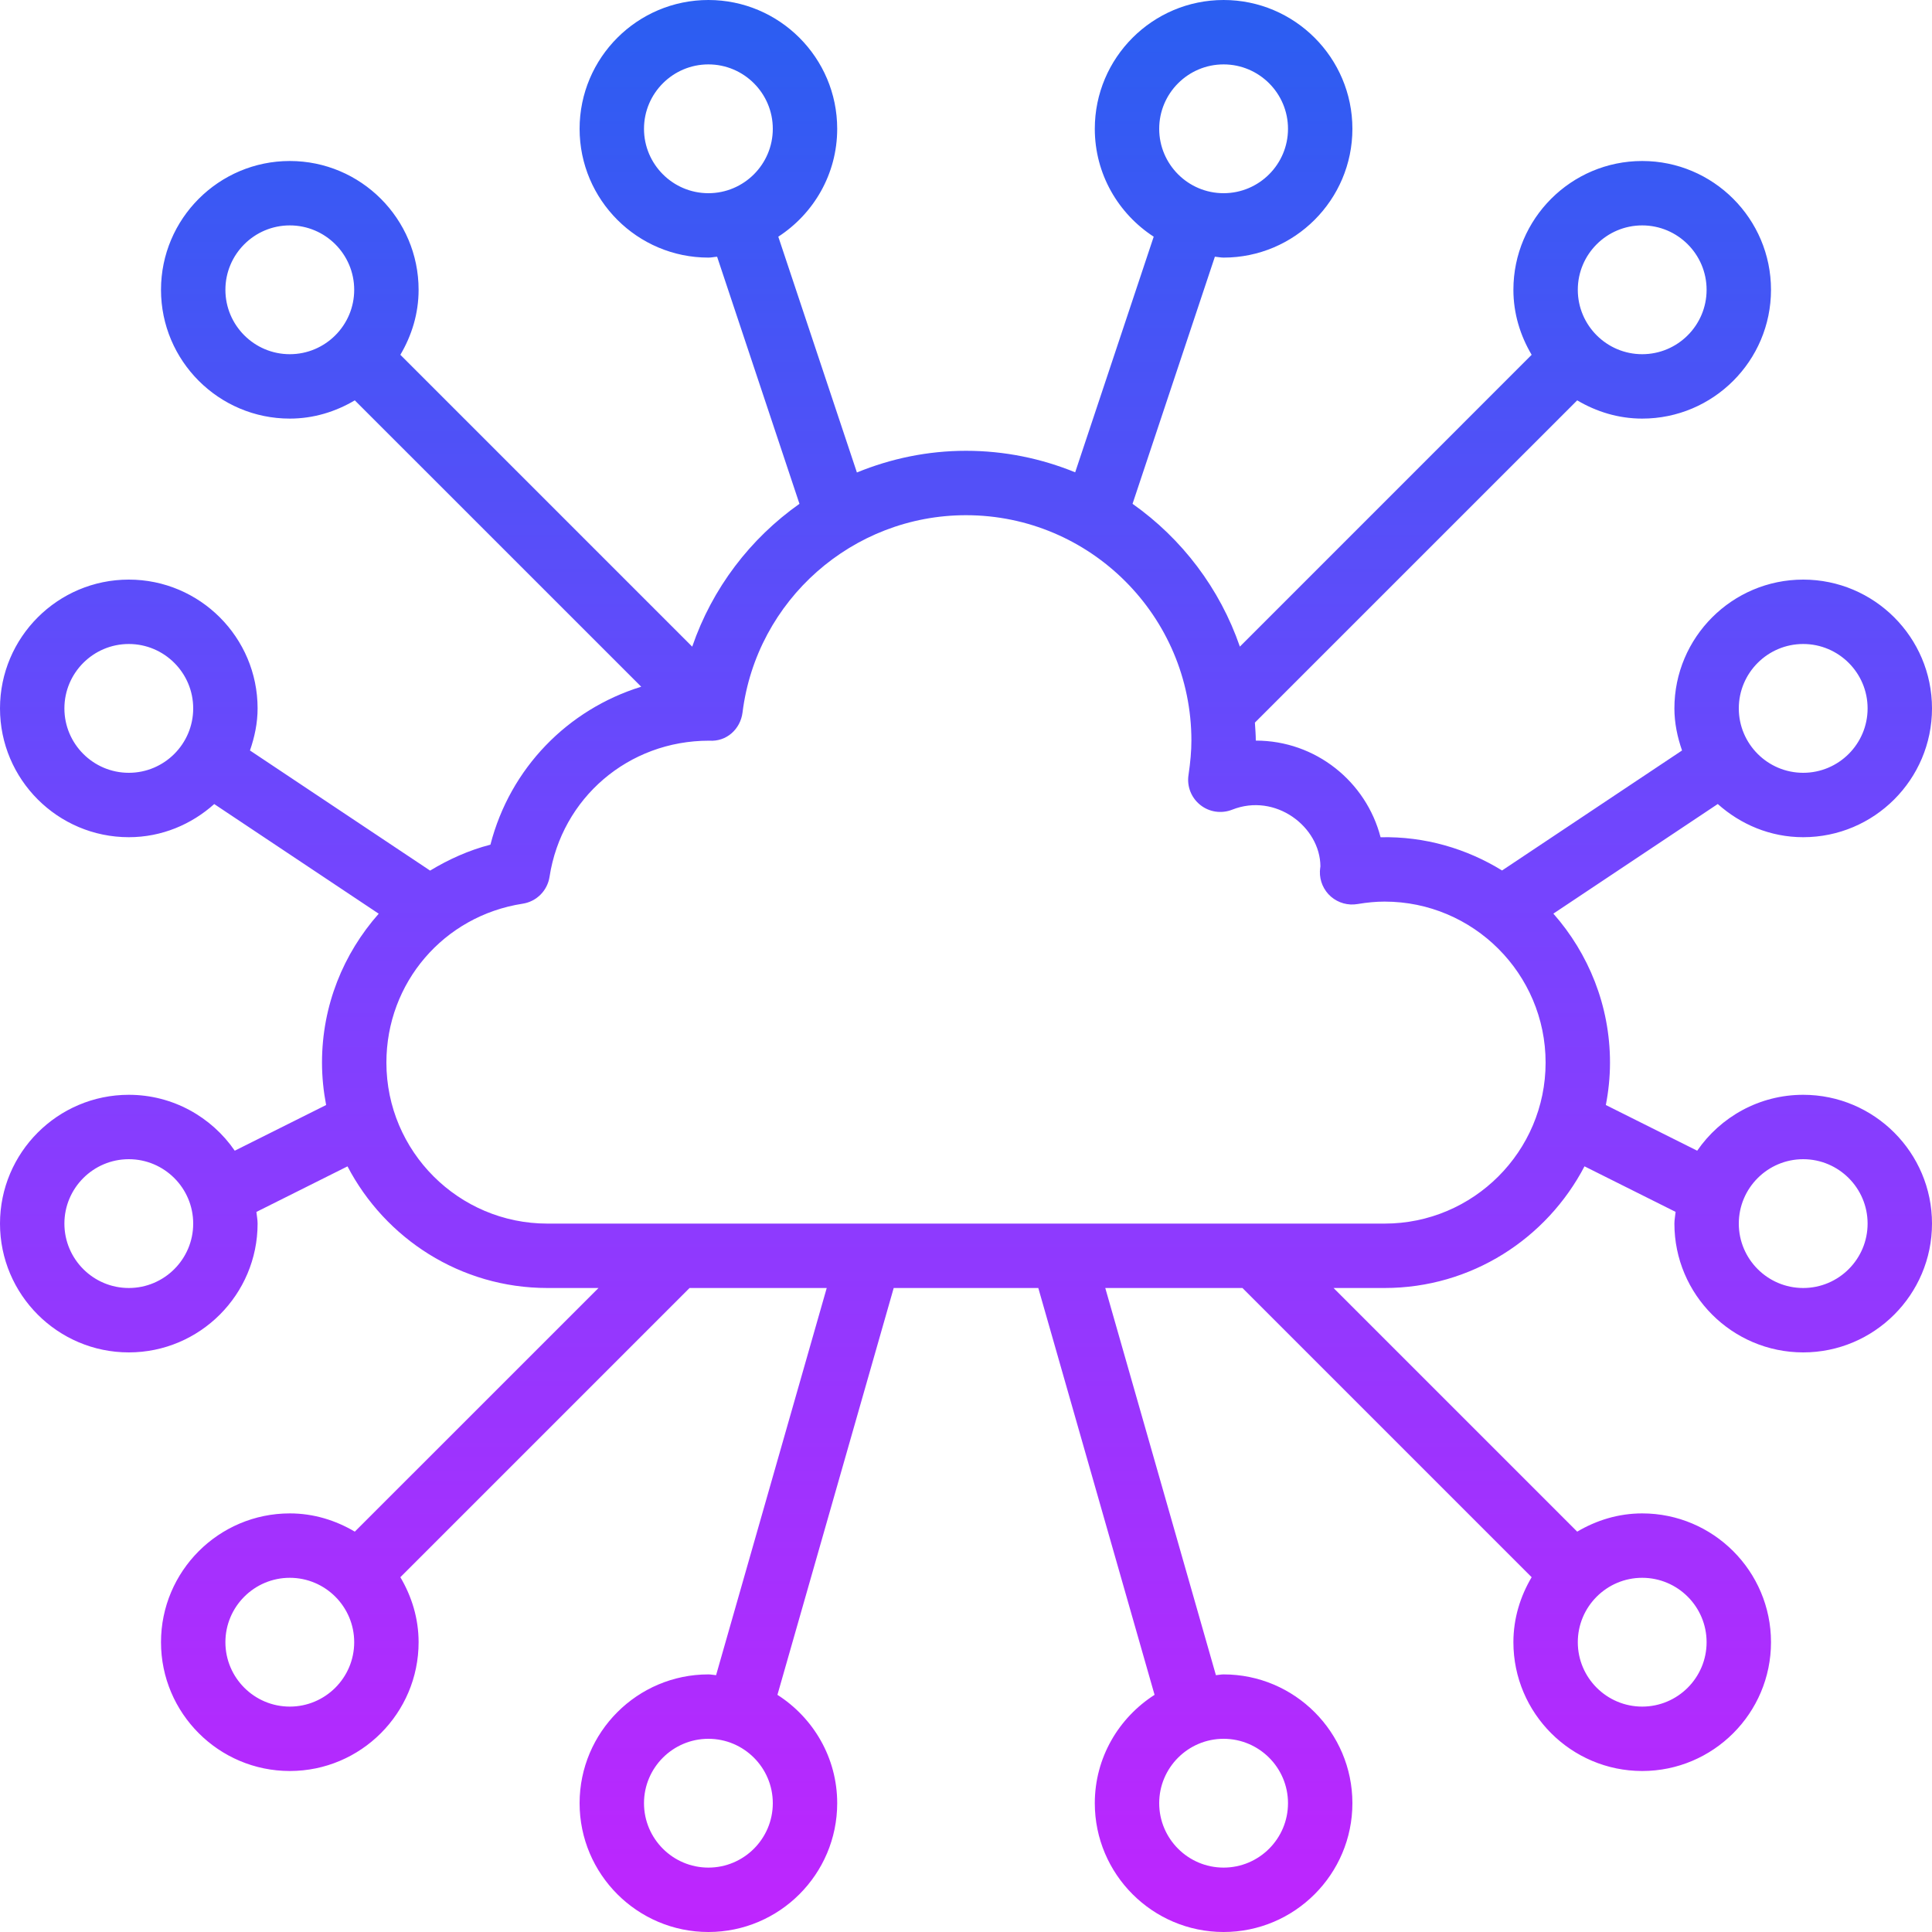 <svg width="45" height="45" viewBox="0 0 45 45" fill="none" xmlns="http://www.w3.org/2000/svg">
<path d="M42 19.5C43.654 19.5 45 18.154 45 16.5C45 14.845 43.654 13.5 42 13.5C40.346 13.5 39 14.845 39 16.5C39 16.845 39.071 17.171 39.178 17.48L34.986 20.275C34.162 19.768 33.192 19.478 32.156 19.501C31.822 18.208 30.646 17.25 29.25 17.25C29.25 17.109 29.237 16.971 29.229 16.831L36.736 9.325C37.182 9.589 37.695 9.75 38.25 9.75C39.904 9.75 41.25 8.405 41.25 6.75C41.25 5.096 39.904 3.75 38.25 3.75C36.596 3.75 35.25 5.096 35.25 6.75C35.25 7.305 35.411 7.818 35.675 8.264L28.879 15.061C28.412 13.706 27.529 12.546 26.379 11.735L28.297 5.979C28.366 5.984 28.431 6 28.5 6C30.154 6 31.5 4.654 31.5 3C31.5 1.345 30.154 0 28.5 0C26.846 0 25.5 1.345 25.5 3C25.5 4.054 26.048 4.978 26.872 5.513L25.043 11.001C24.256 10.68 23.399 10.5 22.5 10.5C21.604 10.5 20.747 10.682 19.959 11.005L18.128 5.513C18.952 4.978 19.5 4.054 19.5 3C19.5 1.345 18.154 0 16.5 0C14.845 0 13.5 1.345 13.5 3C13.5 4.654 14.845 6 16.5 6C16.569 6 16.634 5.984 16.703 5.98L18.621 11.735C17.476 12.543 16.59 13.7 16.123 15.062L9.325 8.264C9.589 7.818 9.75 7.305 9.75 6.75C9.75 5.096 8.405 3.75 6.75 3.75C5.096 3.75 3.75 5.096 3.75 6.75C3.75 8.405 5.096 9.75 6.75 9.75C7.305 9.75 7.818 9.589 8.264 9.325L14.935 15.995C13.226 16.524 11.883 17.889 11.423 19.674C10.916 19.805 10.449 20.017 10.018 20.278L5.822 17.48C5.929 17.171 6 16.845 6 16.5C6 14.845 4.654 13.5 3 13.5C1.345 13.5 0 14.845 0 16.5C0 18.154 1.345 19.5 3 19.5C3.767 19.5 4.46 19.202 4.99 18.728L8.821 21.282C8 22.21 7.5 23.419 7.5 24.75C7.5 25.088 7.535 25.418 7.596 25.738L5.468 26.802C4.928 26.017 4.024 25.5 3 25.5C1.345 25.5 0 26.846 0 28.5C0 30.154 1.345 31.5 3 31.5C4.654 31.5 6 30.154 6 28.5C6 28.407 5.981 28.319 5.972 28.228L8.094 27.167C8.971 28.847 10.726 30 12.75 30H13.94L8.264 35.675C7.818 35.411 7.305 35.25 6.75 35.25C5.096 35.25 3.75 36.596 3.75 38.25C3.75 39.904 5.096 41.25 6.75 41.25C8.405 41.25 9.75 39.904 9.75 38.25C9.75 37.695 9.589 37.182 9.325 36.736L16.061 30H19.256L16.679 39.018C16.619 39.014 16.561 39 16.5 39C14.845 39 13.5 40.346 13.5 42C13.5 43.654 14.845 45 16.5 45C18.154 45 19.5 43.654 19.5 42C19.5 40.938 18.942 40.01 18.108 39.476L20.816 30H24.184L26.892 39.476C26.058 40.01 25.5 40.938 25.5 42C25.5 43.654 26.846 45 28.5 45C30.154 45 31.5 43.654 31.5 42C31.5 40.346 30.154 39 28.5 39C28.439 39 28.381 39.014 28.321 39.018L25.744 30H28.939L35.675 36.736C35.411 37.182 35.25 37.695 35.25 38.25C35.25 39.904 36.596 41.25 38.25 41.25C39.904 41.25 41.25 39.904 41.25 38.25C41.25 36.596 39.904 35.25 38.25 35.25C37.695 35.25 37.182 35.411 36.736 35.675L31.061 30H32.25C34.273 30 36.029 28.847 36.906 27.166L39.028 28.227C39.02 28.319 39 28.407 39 28.5C39 30.154 40.346 31.5 42 31.5C43.654 31.5 45 30.154 45 28.5C45 26.846 43.654 25.5 42 25.5C40.976 25.5 40.072 26.017 39.531 26.802L37.403 25.738C37.465 25.418 37.5 25.088 37.5 24.75C37.5 23.422 36.999 22.208 36.181 21.28L40.01 18.727C40.541 19.202 41.233 19.5 42 19.5ZM38.25 5.25C39.077 5.25 39.75 5.923 39.75 6.75C39.75 7.577 39.077 8.25 38.25 8.25C37.423 8.25 36.75 7.577 36.75 6.75C36.75 5.923 37.423 5.25 38.25 5.25ZM28.5 1.5C29.327 1.5 30 2.173 30 3C30 3.827 29.327 4.5 28.5 4.5C27.673 4.5 27 3.827 27 3C27 2.173 27.673 1.5 28.5 1.5ZM15 3C15 2.173 15.673 1.5 16.5 1.5C17.327 1.5 18 2.173 18 3C18 3.827 17.327 4.5 16.5 4.5C15.673 4.5 15 3.827 15 3ZM3 30C2.173 30 1.5 29.327 1.5 28.5C1.5 27.673 2.173 27 3 27C3.827 27 4.5 27.673 4.5 28.5C4.5 29.327 3.827 30 3 30ZM6.75 39.75C5.923 39.75 5.25 39.077 5.25 38.25C5.25 37.423 5.923 36.75 6.75 36.75C7.577 36.75 8.25 37.423 8.25 38.25C8.25 39.077 7.577 39.75 6.75 39.75ZM16.5 43.5C15.673 43.5 15 42.827 15 42C15 41.173 15.673 40.5 16.5 40.5C17.327 40.5 18 41.173 18 42C18 42.827 17.327 43.5 16.5 43.5ZM30 42C30 42.827 29.327 43.5 28.5 43.5C27.673 43.5 27 42.827 27 42C27 41.173 27.673 40.5 28.5 40.5C29.327 40.5 30 41.173 30 42ZM39.75 38.25C39.75 39.077 39.077 39.75 38.25 39.75C37.423 39.75 36.75 39.077 36.75 38.25C36.75 37.423 37.423 36.75 38.25 36.75C39.077 36.75 39.75 37.423 39.75 38.25ZM42 27C42.827 27 43.5 27.673 43.5 28.5C43.5 29.327 42.827 30 42 30C41.173 30 40.5 29.327 40.5 28.5C40.5 27.673 41.173 27 42 27ZM42 15C42.827 15 43.5 15.673 43.5 16.5C43.5 17.327 42.827 18 42 18C41.173 18 40.5 17.327 40.5 16.5C40.5 15.673 41.173 15 42 15ZM5.25 6.75C5.25 5.923 5.923 5.25 6.75 5.25C7.577 5.25 8.25 5.923 8.25 6.75C8.25 7.577 7.577 8.25 6.75 8.25C5.923 8.25 5.25 7.577 5.25 6.75ZM3 18C2.173 18 1.5 17.327 1.5 16.5C1.5 15.673 2.173 15 3 15C3.827 15 4.5 15.673 4.5 16.5C4.5 17.327 3.827 18 3 18ZM32.25 28.5H12.75C10.682 28.5 9 26.818 9 24.75C9 22.891 10.334 21.334 12.173 21.049C12.496 21 12.75 20.747 12.8 20.422C13.083 18.586 14.637 17.252 16.514 17.252C16.516 17.252 16.517 17.252 16.519 17.252C16.924 17.28 17.246 16.982 17.295 16.595C17.622 13.976 19.859 12 22.5 12C25.395 12 27.75 14.356 27.75 17.25C27.75 17.489 27.727 17.751 27.683 18.048C27.641 18.314 27.746 18.581 27.956 18.748C28.166 18.917 28.451 18.957 28.7 18.859C29.707 18.46 30.749 19.256 30.755 20.178C30.751 20.206 30.744 20.267 30.743 20.295C30.736 20.52 30.831 20.737 31 20.884C31.171 21.032 31.398 21.095 31.62 21.057C31.846 21.019 32.053 21 32.25 21C34.318 21 36 22.682 36 24.75C36 26.818 34.318 28.5 32.25 28.5Z" fill="url(#paint0_linear_721_1715)"/>
<defs>
<linearGradient id="paint0_linear_721_1715" x1="22.5" y1="0" x2="22.5" y2="45" gradientUnits="userSpaceOnUse">
<stop stop-color="#2A5EF1"/>
<stop offset="0.464" stop-color="#7644FE"/>
<stop offset="1" stop-color="#BF25FE"/>
</linearGradient>
</defs>
</svg>
